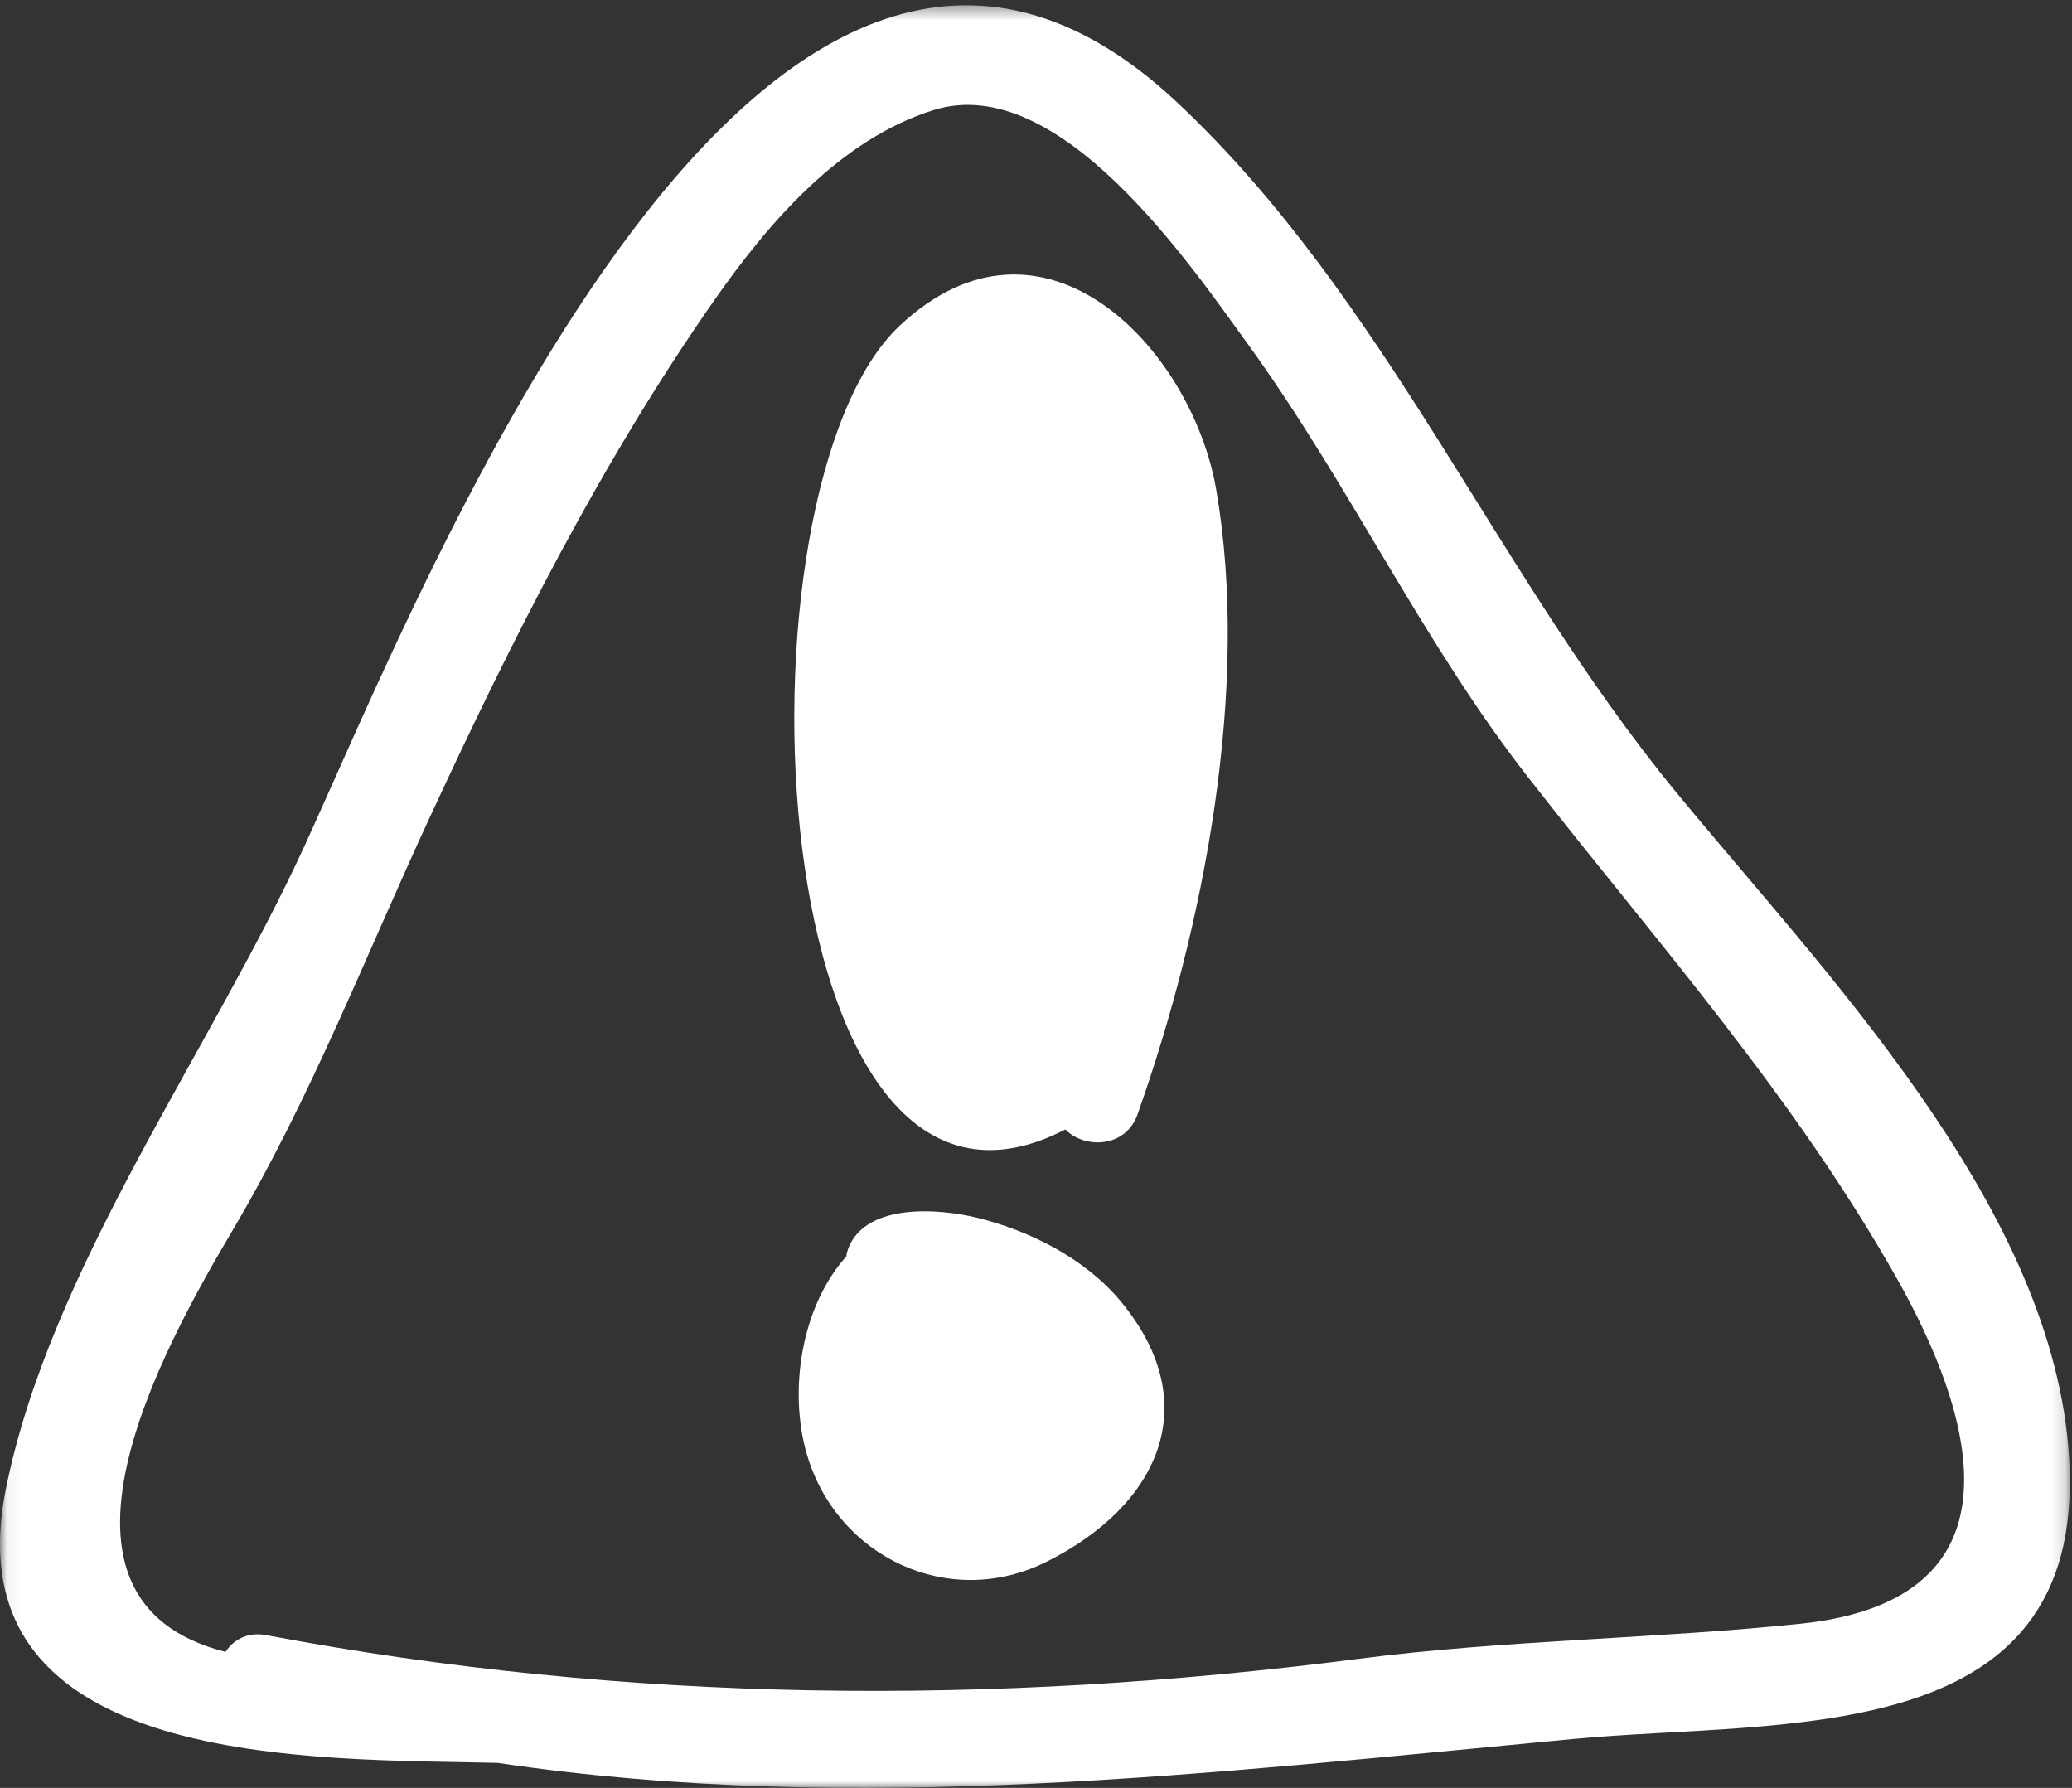 <?xml version="1.0" encoding="UTF-8"?>
<svg width="153px" height="132px" viewBox="0 0 153 132" version="1.1" xmlns="http://www.w3.org/2000/svg" xmlns:xlink="http://www.w3.org/1999/xlink">
    <rect x="0" y="0" width="153" height="132" fill="#333333" stroke="none"/>
    <!-- Generator: Sketch 47.1 (45422) - http://www.bohemiancoding.com/sketch -->
    <title>Artboard</title>
    <desc>Created with Sketch.</desc>
    <defs>
        <polygon id="path-1" points="0.06 0.39 0.06 132 152.841 132 152.841 0.39"></polygon>
    </defs>
    <g id="Page-1" stroke="none" stroke-width="1" fill="none" fill-rule="evenodd">
        <g id="Artboard">
            <g id="attention-construction-triangular-hand-drawn-signal">
                <g id="Group-3">
                    <mask id="mask-2" fill="white">
                        <use xlink:href="#path-1"></use>
                    </mask>
                    <g id="Clip-2"></g>
                    <path d="M152.715,106.683 C151.094,88.57 134.699,71.789 123.727,58.437 C110.438,42.257 102.332,22.039 86.957,7.593 C56.625,-20.903 31.391,43.035 22.508,62.41 C15.551,77.585 3.688,93.679 0.43,109.949 C-3.742,130.781 23.465,129.824 36.75,130.152 C63.09,134.074 89.277,130.917 116.191,128.386 C131.867,126.91 154.746,129.363 152.715,106.683 Z M132.938,119.882 C122.066,121.011 111.148,121.07 100.25,122.48 C73.312,125.956 46.398,125.769 19.637,120.718 C18.277,120.464 17.238,121.07 16.656,121.96 C1.699,118.175 11.957,99.652 17.195,90.8 C22.906,81.144 27.027,70.515 31.73,60.355 C37.832,47.175 44.387,34.132 52.719,22.203 C56.746,16.441 62.023,10.285 68.945,8.124 C78.191,5.242 87.84,19.46 92.203,25.488 C99.641,35.773 105.02,47.371 112.836,57.386 C122.332,69.546 132.531,80.988 140.133,94.507 C145.363,103.804 150.312,118.074 132.938,119.882 Z" id="Fill-1" fill="#FFFFFF" mask="url(#mask-2)"></path>
                </g>
                <path d="M82.766,96.089 C80.168,92.953 76.113,90.894 72.227,89.925 C69.254,89.183 63.574,88.773 62.527,92.515 C62.508,92.593 62.516,92.671 62.504,92.749 C59.129,96.503 58.223,102.742 59.586,107.386 C61.82,114.988 70.102,118.882 77.262,115.312 C85.469,111.222 89.094,103.738 82.766,96.089 Z" id="Fill-4" fill="#FFFFFF"></path>
                <path d="M89.801,36.117 C87.98,25.652 77,14.144 66.438,24.042 C53.504,36.171 56.09,95.074 78.668,83.386 C80.047,84.816 83.105,84.792 83.996,82.277 C88.91,68.414 92.34,50.746 89.801,36.117 Z" id="Fill-5" fill="#FFFFFF"></path>
            </g>
        </g>
    </g>
</svg>